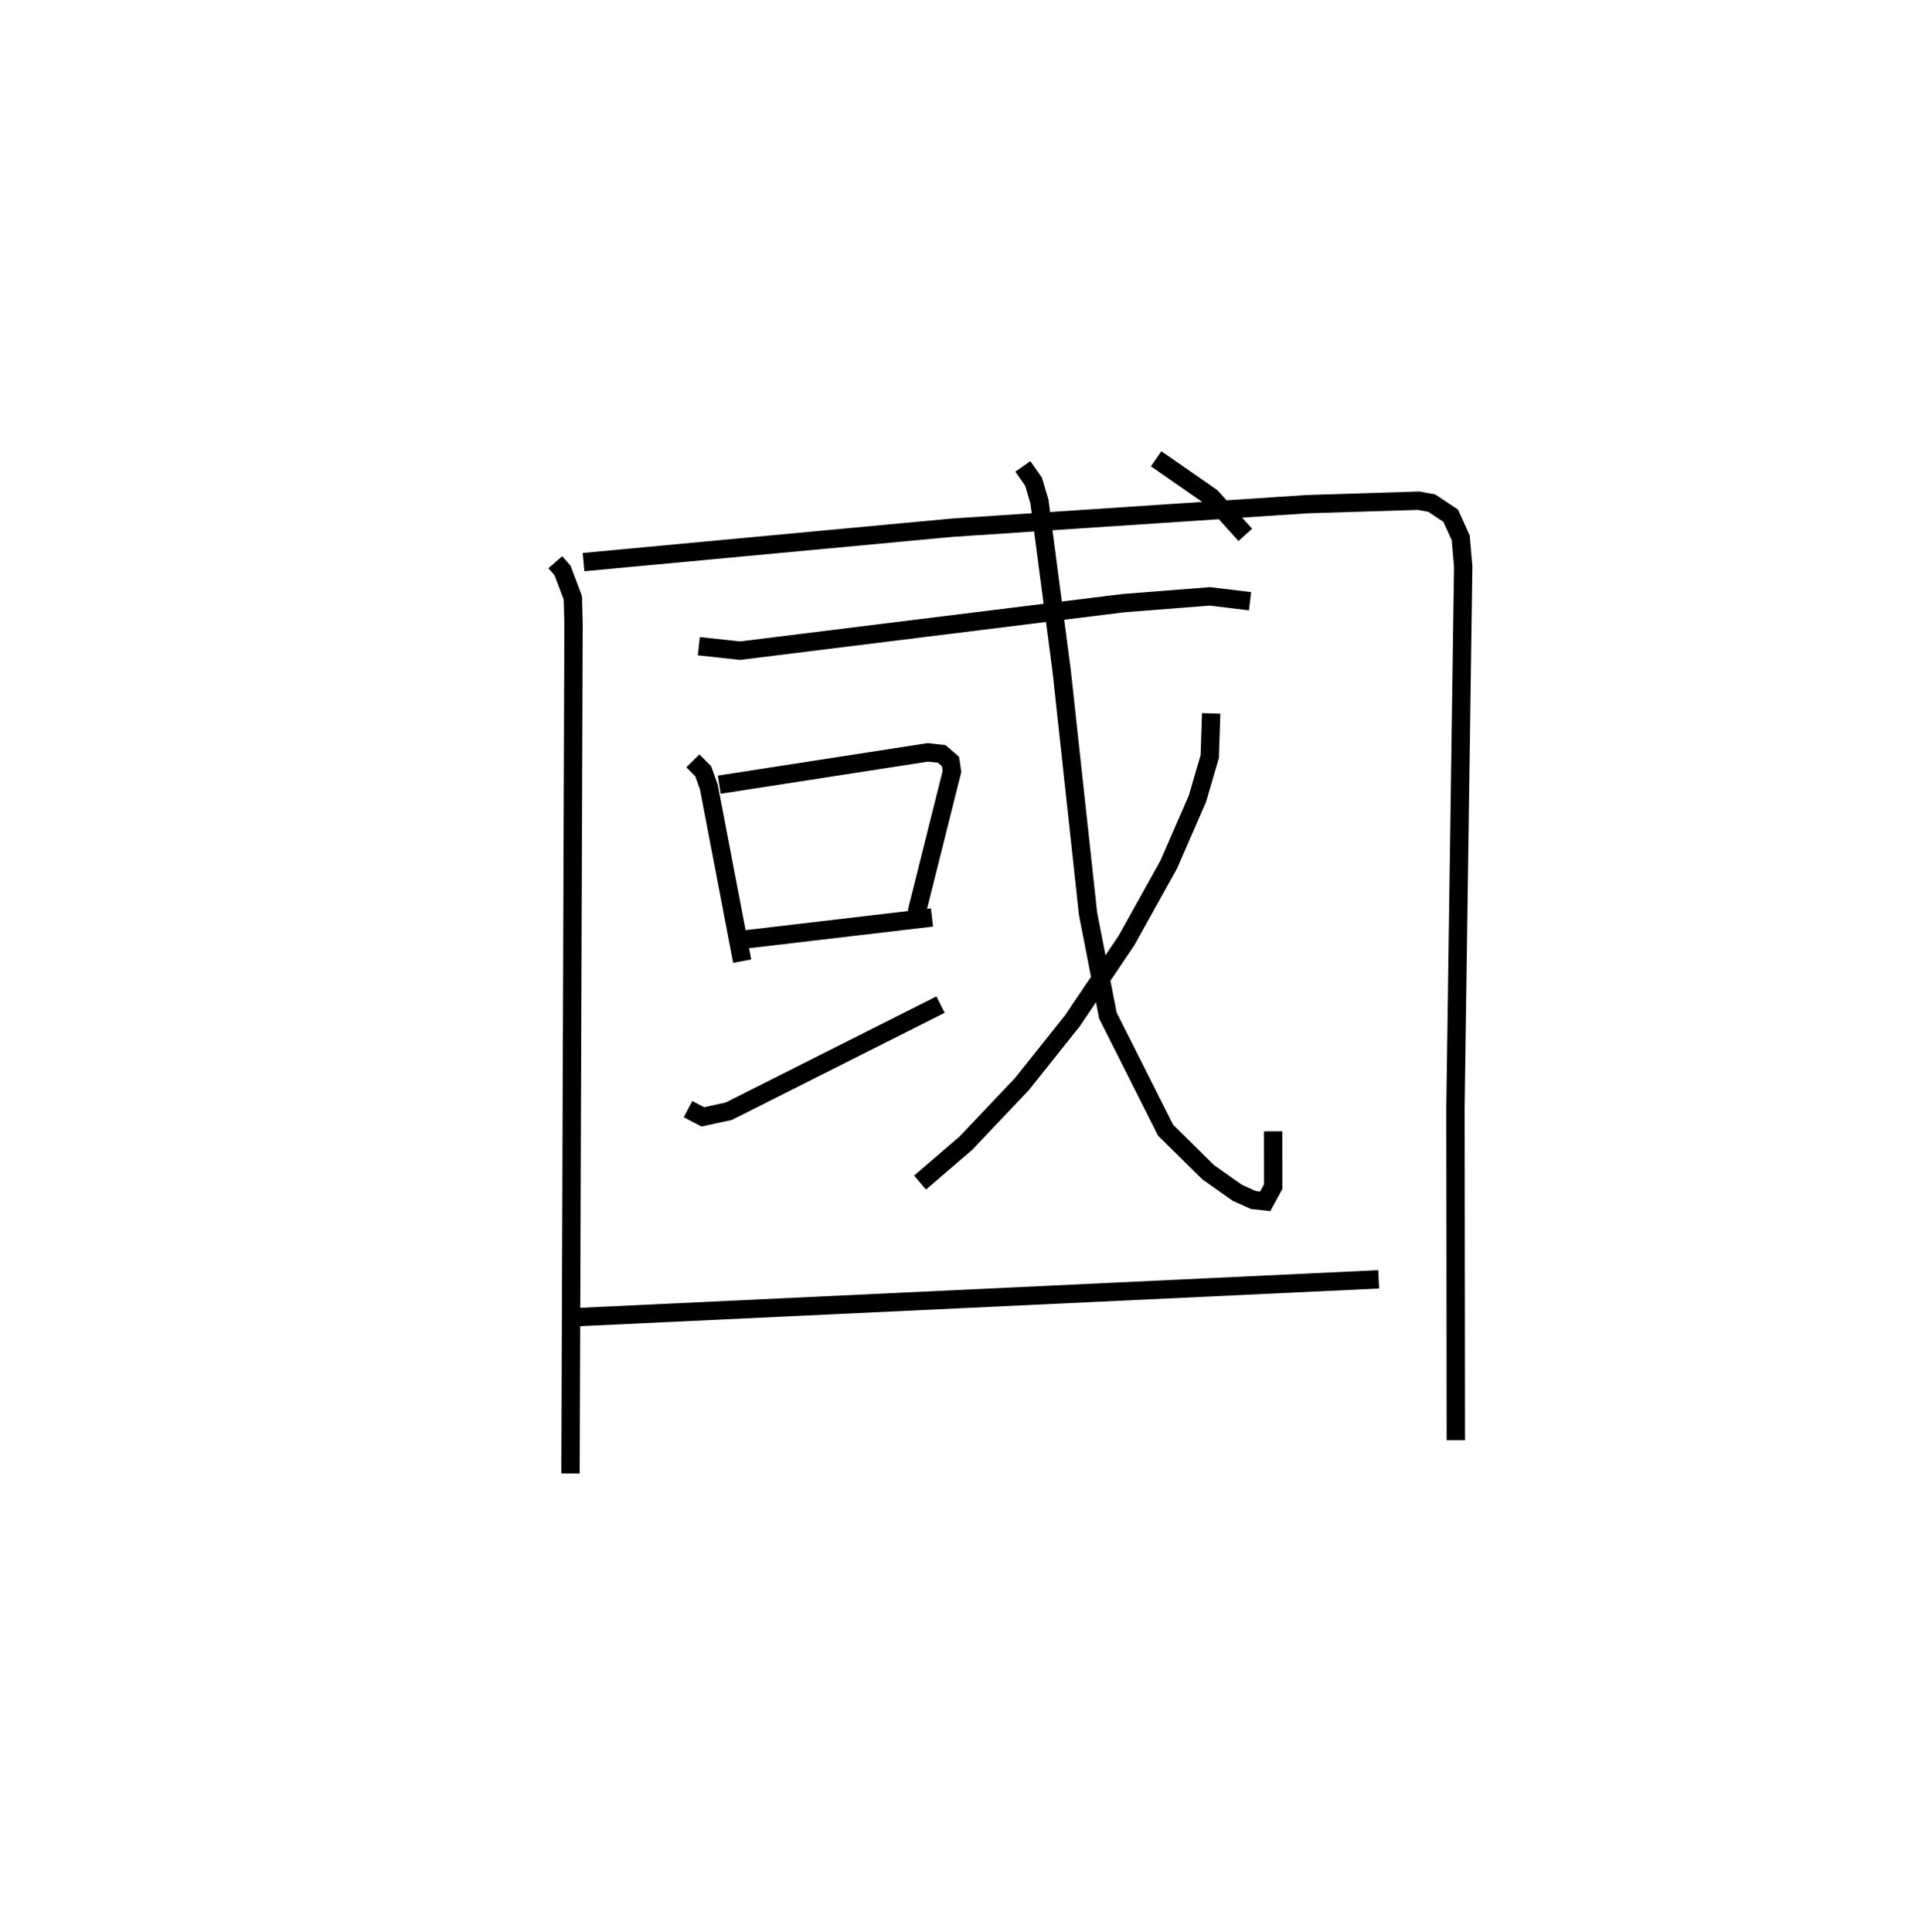 <?xml version="1.0" encoding="utf-8" ?>
<svg baseProfile="full" height="105.301" version="1.1" width="104.743" xmlns="http://www.w3.org/2000/svg" xmlns:ev="http://www.w3.org/2001/xml-events" xmlns:xlink="http://www.w3.org/1999/xlink"><defs /><rect fill="white" height="105.301" width="104.743" x="0" y="0" /><path d="M25,27.113 m0.0,0.0 m5.264,3.526 l0.395,0.453 0.56,1.486 l0.037,1.445 -0.165,46.277 m0.711,-49.667 l20.084,-1.874 19.33,-1.283 l6.096,-0.189 0.71,0.129 l1.039,0.69 0.544,1.201 l0.136,1.569 -0.423,29.511 l0.021,18.1 m-41.254,-43.272 l2.244,0.244 20.881,-2.588 l4.72,-0.371 2.195,0.265 m-30.364,8.699 l0.566,0.572 0.304,0.85 l1.816,9.493 m-1.248,-9.617 l11.365,-1.761 0.758,0.085 l0.476,0.412 0.081,0.544 l-1.928,7.704 m-9.676,1.489 l10.515,-1.236 m-13.294,10.445 l0.804,0.421 1.415,-0.307 l11.542,-5.81 m4.485,-29.332 l0.582,0.83 0.322,1.081 l1.214,9.26 1.435,13.209 l1.083,5.551 3.146,6.25 l2.32,2.289 1.581,1.115 l0.882,0.396 0.642,0.071 l0.438,-0.805 -0.004,-3.009 m-3.377,-22.776 l-0.08,2.357 -0.67,2.291 l-1.564,3.591 -2.3,4.135 l-2.945,4.372 -2.76,3.461 l-3.05,3.216 -2.498,2.146 m12.869,-39.445 l3.004,2.088 1.852,2.061 m-36.656,42.641 l43.926,-2.072 " fill="none" stroke="black" stroke-width="1" /></svg>